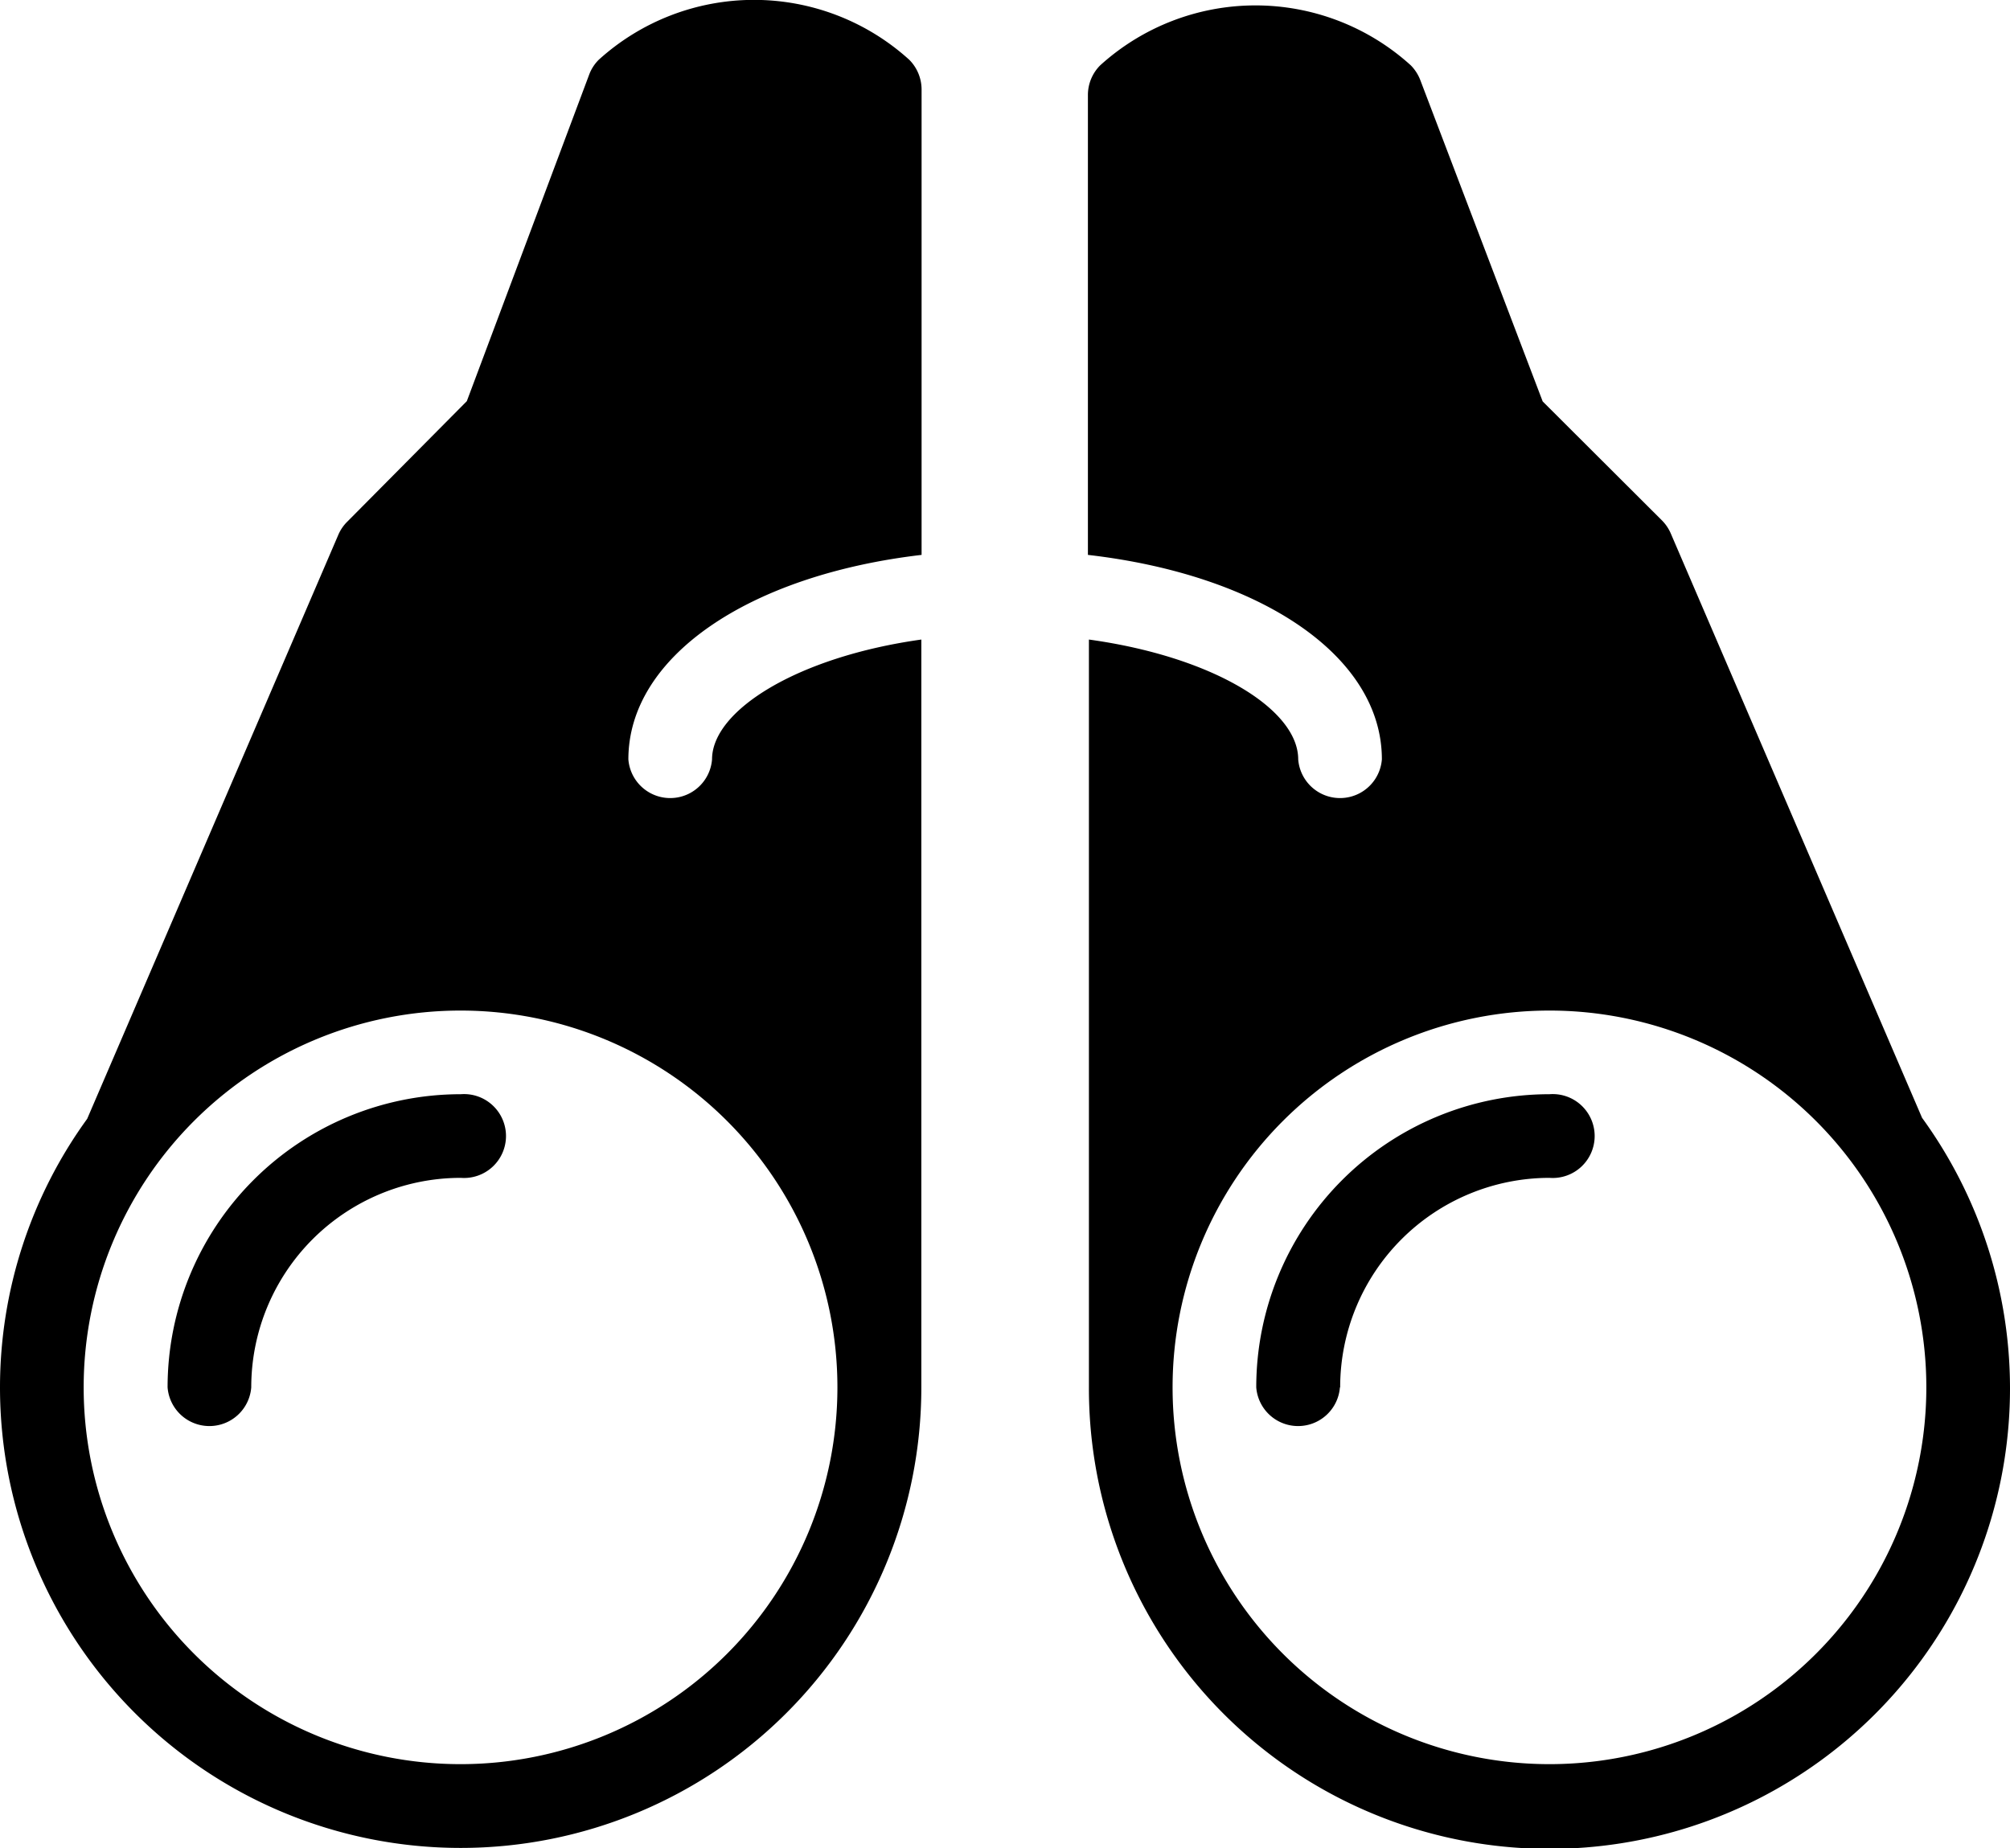 <svg xmlns="http://www.w3.org/2000/svg" viewBox="0 0 80 73.57"><path class="a" d="M55 30.23a1.67 1.67 0 0 1-3.33 0c0-2-3.4-4.09-8.33-4.77v29.77A18.33 18.33 0 1 0 76.5 44.5l-10-23.26a1.68 1.68 0 0 0-.35-.52l-4.75-4.74-4.87-12.79a1.71 1.71 0 0 0-.38-.59 9.2 9.2 0 0 0-12.36 0 1.67 1.67 0 0 0-.49 1.17v18.32c6.87.79 11.7 4.02 11.7 8.14zm6.67 40a15 15 0 1 1 15-15 15 15 0 0 1-15 15zM0 55.23a18.335 18.335 0 0 0 36.67 0V25.46c-4.93.69-8.33 2.82-8.33 4.77a1.67 1.67 0 0 1-3.33 0c0-4.11 4.83-7.34 11.67-8.14V3.56a1.68 1.68 0 0 0-.49-1.18 9.2 9.2 0 0 0-12.36 0 1.64 1.64 0 0 0-.38.59l-4.87 13-4.75 4.79a1.64 1.64 0 0 0-.36.52l-10 23.26A18.22 18.22 0 0 0 0 55.23zm18.33 15a15 15 0 1 1 15-15 15 15 0 0 1-14.99 15zm-8.33-15a1.67 1.67 0 0 1-3.33 0 11.67 11.67 0 0 1 11.67-11.67 1.67 1.67 0 1 1 0 3.33A8.34 8.34 0 0 0 10 55.23zm43.33 0a1.67 1.67 0 0 1-3.33 0 11.67 11.67 0 0 1 11.67-11.67 1.67 1.67 0 1 1 0 3.33 8.34 8.34 0 0 0-8.33 8.34z"/></svg>